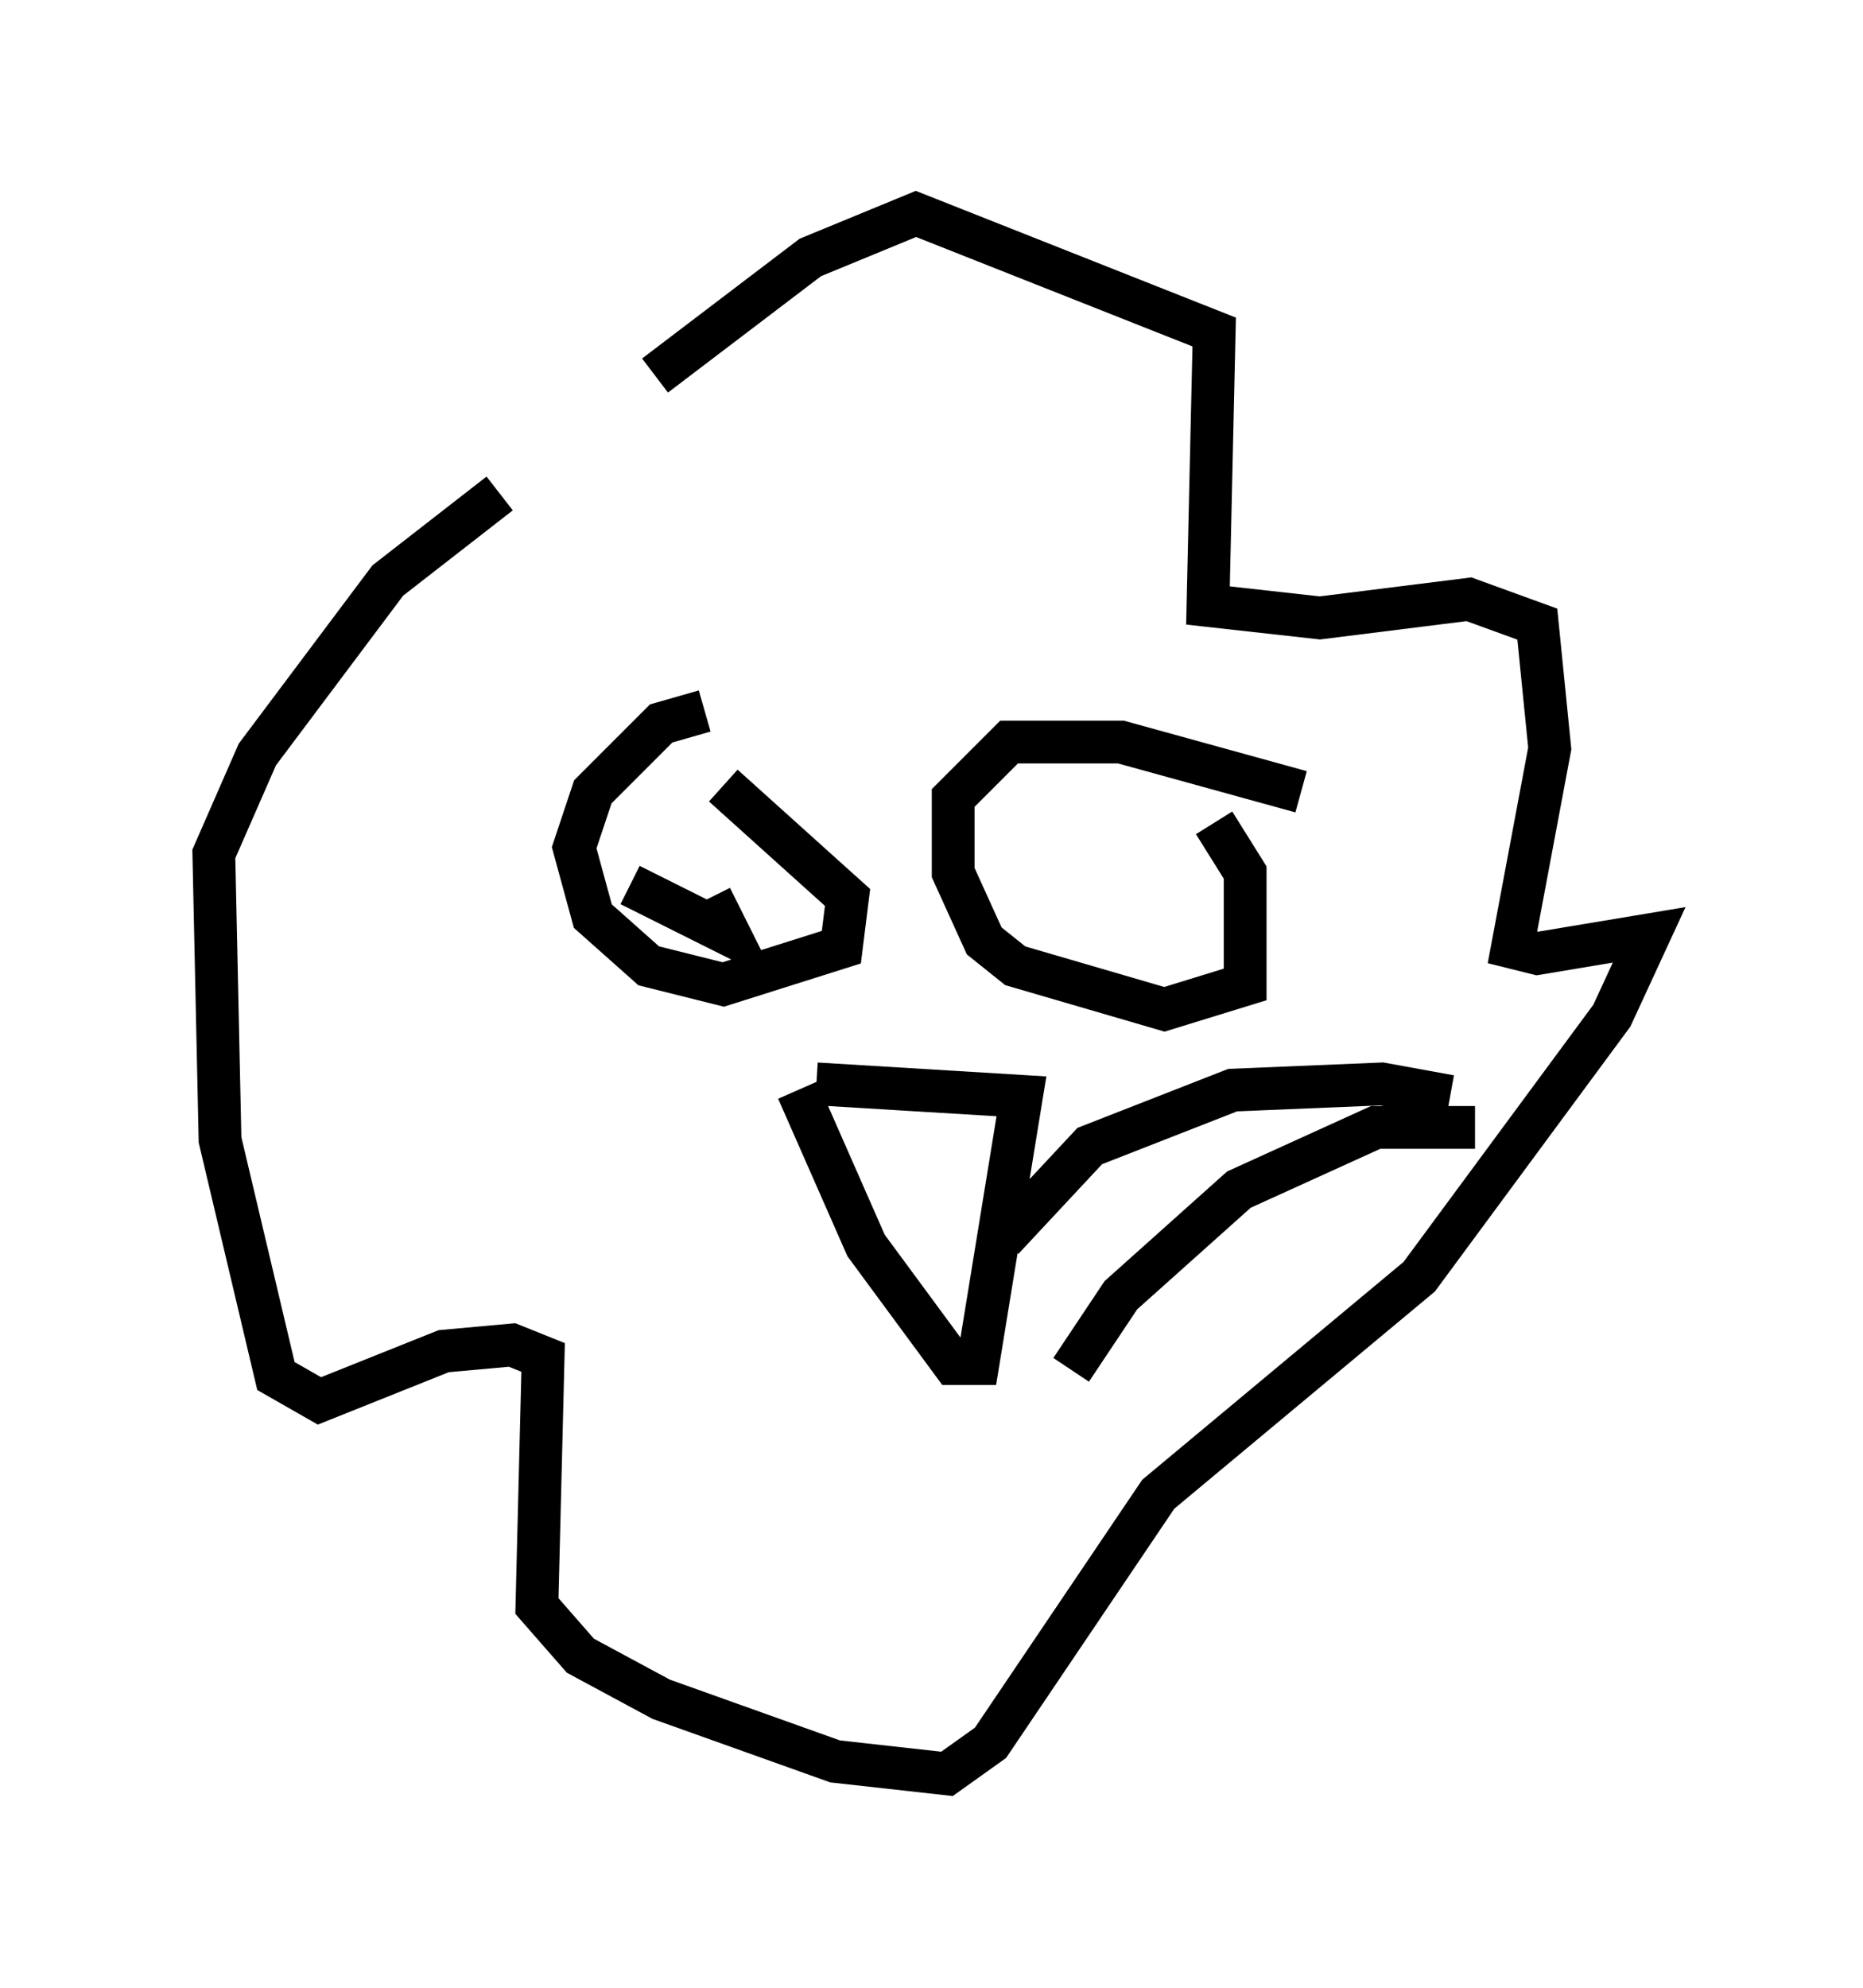 <?xml version="1.0" encoding="utf-8" ?>
<svg baseProfile="full" height="46.458" version="1.1" width="43.553" xmlns="http://www.w3.org/2000/svg" xmlns:ev="http://www.w3.org/2001/xml-events" xmlns:xlink="http://www.w3.org/1999/xlink"><defs /><rect fill="white" height="46.458" width="43.553" x="0" y="0" /><path d="M8.341, 15.749 m6.972, -6.972 l3.631, -2.76 2.469, -1.017 l6.972, 2.76 -0.145, 6.391 l2.615, 0.291 3.486, -0.436 l1.598, 0.581 0.291, 2.905 l-0.872, 4.648 0.581, 0.145 l2.615, -0.436 -0.872, 1.888 l-4.503, 6.101 -6.101, 5.084 l-3.922, 5.81 -1.017, 0.726 l-2.615, -0.291 -4.067, -1.453 l-1.888, -1.017 -1.017, -1.162 l0.145, -5.81 -0.726, -0.291 l-1.598, 0.145 -2.905, 1.162 l-1.017, -0.581 -1.307, -5.52 l-0.145, -6.682 1.017, -2.324 l3.05, -4.067 2.615, -2.034 m4.793, 5.084 l-1.017, 0.291 -1.598, 1.598 l-0.436, 1.307 0.436, 1.598 l1.307, 1.162 1.743, 0.436 l2.76, -0.872 0.145, -1.162 l-2.905, -2.615 m-1.017, 2.324 l0.0, 0.0 m-1.162, 0.0 l2.324, 1.162 -0.436, -0.872 m13.799, -2.469 l-4.212, -1.162 -2.034, 0.0 l-0.581, 0.0 -1.307, 1.307 l0.0, 1.743 0.726, 1.598 l0.726, 0.581 3.486, 1.017 l1.888, -0.581 0.0, -2.615 l-0.726, -1.162 m-2.034, 1.598 l0.0, 0.0 m-7.263, 4.503 l4.793, 0.291 -1.017, 6.246 l-0.581, 0.0 -2.034, -2.76 l-1.598, -3.631 m4.793, 3.486 l2.034, -2.179 3.341, -1.307 l3.486, -0.145 1.598, 0.291 m-8.86, 6.391 l1.162, -1.743 2.76, -2.469 l3.196, -1.453 2.324, 0.0 " fill="none" stroke="black" stroke-width="1" /></svg>